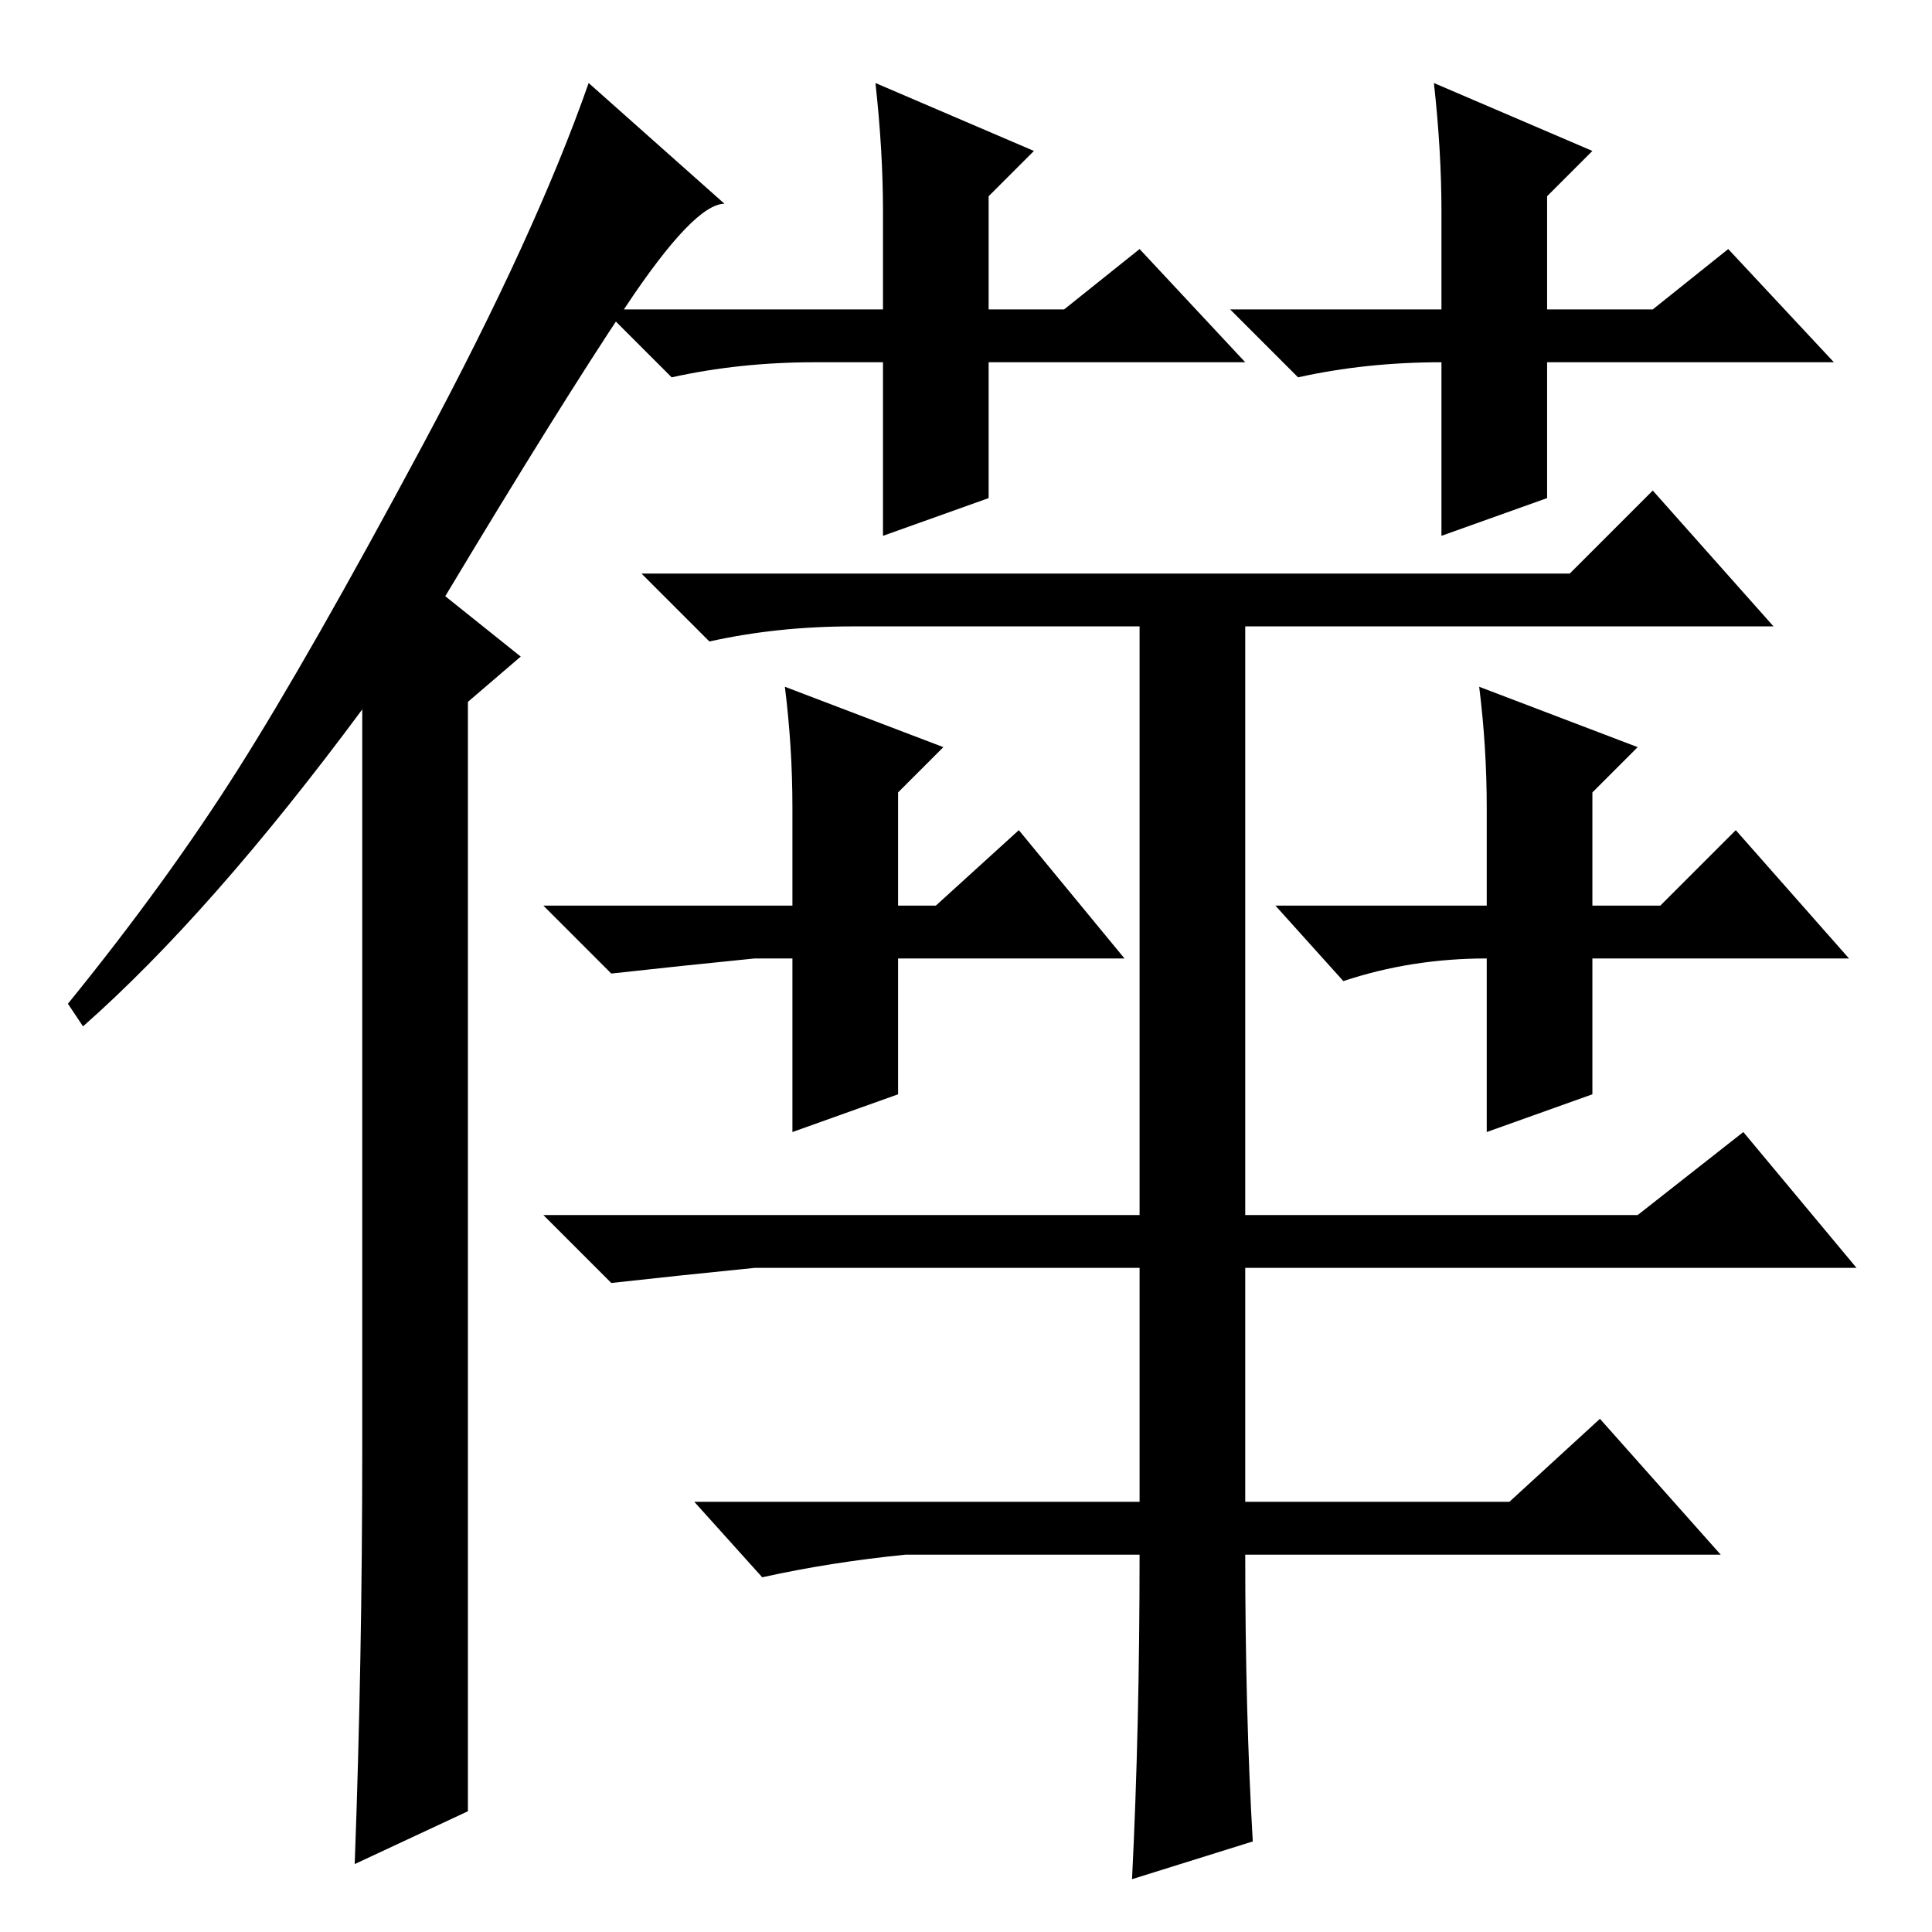 <?xml version="1.0" standalone="no"?>
<!DOCTYPE svg PUBLIC "-//W3C//DTD SVG 1.1//EN" "http://www.w3.org/Graphics/SVG/1.1/DTD/svg11.dtd" >
<svg xmlns="http://www.w3.org/2000/svg" xmlns:xlink="http://www.w3.org/1999/xlink" version="1.1" viewBox="0 -36 256 256">
  <g transform="matrix(1 0 0 -1 0 220)">
   <path fill="currentColor"
d="M48 64v98q-20 -27 -37 -42l-2 3q13 16 22.5 31t24.5 43t22 48l18 -16q-4 0 -13 -13.5t-24 -38.5l10 -8l-7 -6v-147l-15 -7q1 27 1 55zM131 208v-18l-14 -5v23h-9q-10 0 -19 -2l-9 9h37v13q0 8 -1 17l21 -9l-6 -6v-15h10l10 8l14 -15h-34zM205 208v-18l-14 -5v23
q-10 0 -19 -2l-9 9h28v13q0 8 -1 17l21 -9l-6 -6v-15h14l10 8l14 -15h-38zM166 12l-16 -5q1 20 1 43h-31q-10 -1 -19 -3l-9 10h59v31h-51q-10 -1 -19 -2l-9 9h79v78h-38q-10 0 -19 -2l-9 9h123l11 11l16 -18h-70v-78h52l14 11l15 -18h-81v-31h35l12 11l16 -18h-63
q0 -21 1 -38zM211 129v-18l-14 -5v23q-10 0 -19 -3l-9 10h28v13q0 8 -1 16l21 -8l-6 -6v-15h9l10 10l15 -17h-34zM119 129v-18l-14 -5v23h-5q-10 -1 -19 -2l-9 9h33v13q0 8 -1 16l21 -8l-6 -6v-15h5l11 10l14 -17h-30z" />
  </g>

</svg>
